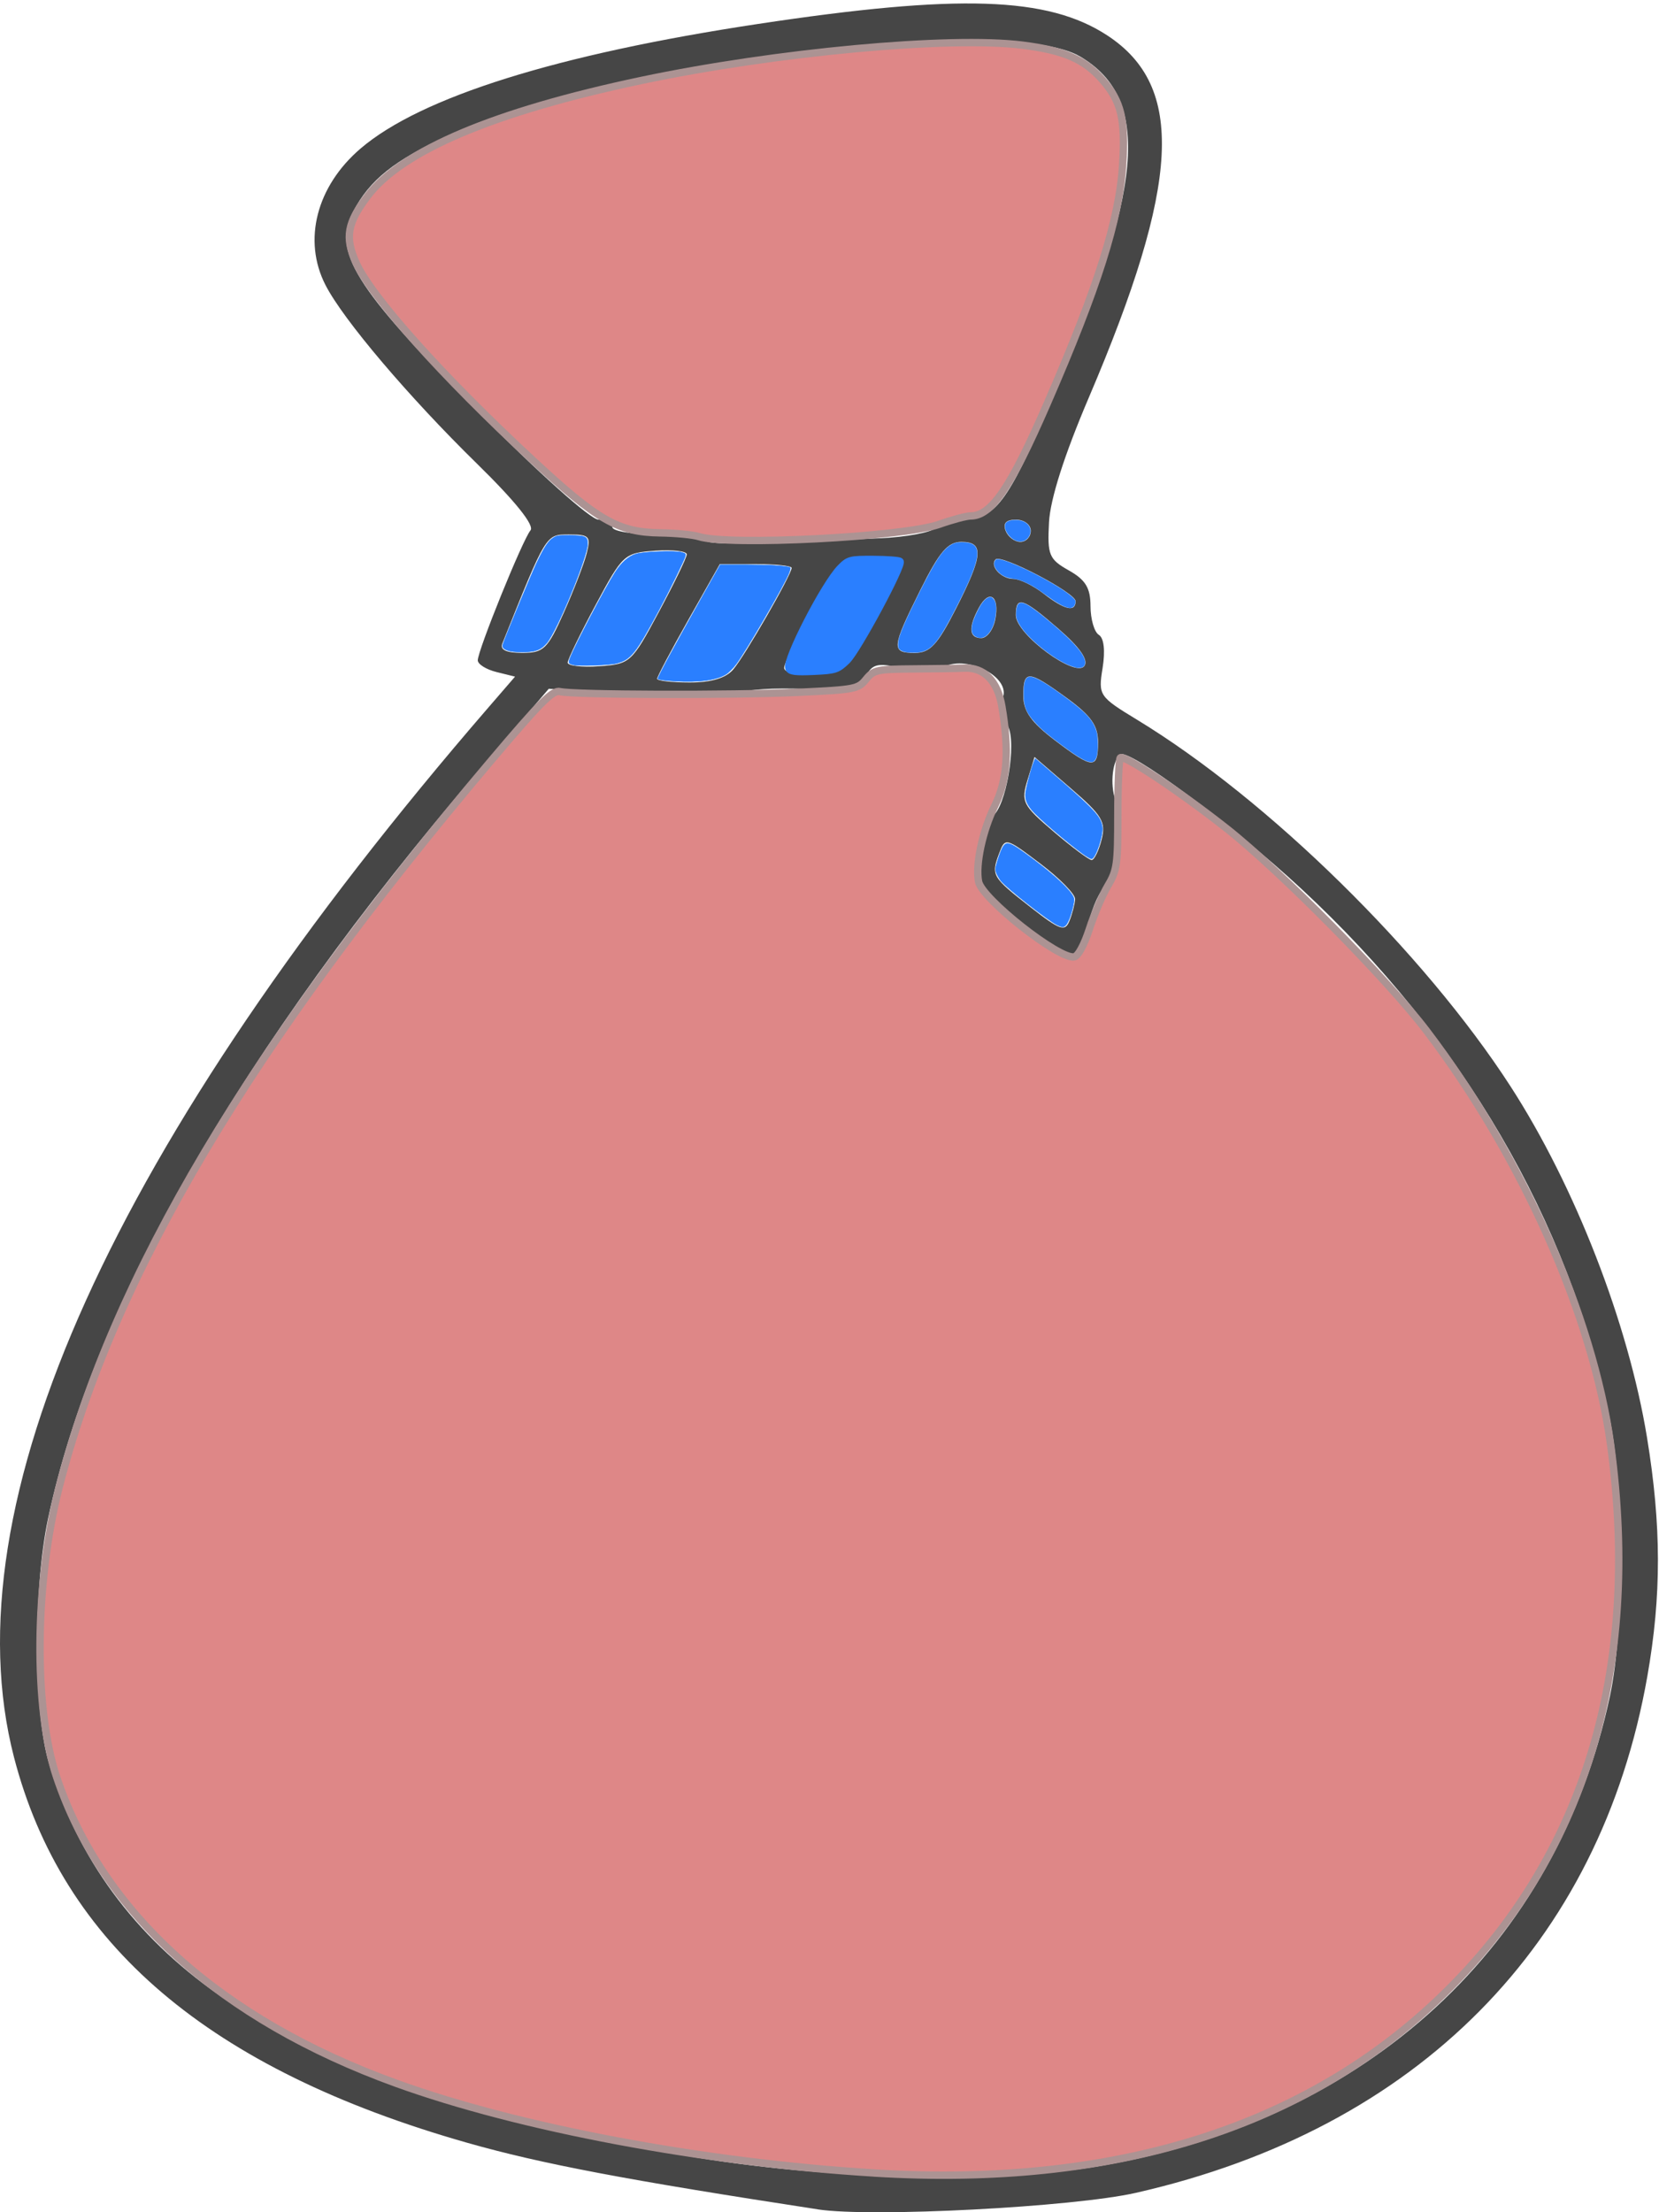 <?xml version="1.0" encoding="UTF-8" standalone="no"?>
<!-- Created with Inkscape (http://www.inkscape.org/) -->

<svg
   xmlns:dc="http://purl.org/dc/elements/1.1/"
   xmlns:cc="http://creativecommons.org/ns#"
   xmlns:rdf="http://www.w3.org/1999/02/22-rdf-syntax-ns#"
   xmlns:svg="http://www.w3.org/2000/svg"
   xmlns="http://www.w3.org/2000/svg"
   xmlns:sodipodi="http://sodipodi.sourceforge.net/DTD/sodipodi-0.dtd"
   xmlns:inkscape="http://www.inkscape.org/namespaces/inkscape"
   id="svg2"
   version="1.1"
   inkscape:version="0.48.5 r10040"
   width="90"
   height="120"
   sodipodi:docname="trunk10.svg">
  <defs
     id="defs6" />
  <sodipodi:namedview
     pagecolor="#ffffff"
     bordercolor="#666666"
     borderopacity="1"
     objecttolerance="10"
     gridtolerance="10"
     guidetolerance="10"
     inkscape:pageopacity="0"
     inkscape:pageshadow="2"
     inkscape:window-width="1680"
     inkscape:window-height="974"
     id="namedview4"
     showgrid="false"
     inkscape:zoom="17.859767"
     inkscape:cx="39.866964"
     inkscape:cy="80.185103"
     inkscape:window-x="1366"
     inkscape:window-y="24"
     inkscape:window-maximized="1"
     inkscape:current-layer="svg2" />
  <path
     style="fill:#464646;fill-opacity:1"
     d="M 44.365,119.844 C 33.988,118.254 29.373,117.378 25.356,116.236 11.353,112.254 3.383,105.474 0.756,95.307 -2.778,81.625 6.119,61.948 26.504,38.367 l 1.437,-1.663 -1.011,-0.251 c -0.556,-0.138 -1.011,-0.424 -1.011,-0.634 0,-0.543 2.431,-6.538 2.859,-7.05 0.226,-0.271 -0.825,-1.582 -2.898,-3.612 -3.72,-3.644 -7.256,-7.812 -8.22,-9.689 -1.249,-2.431 -0.494,-5.367 1.906,-7.416 3.27,-2.791 10.664,-5.108 21.556,-6.753 10.88,-1.644 15.722,-1.486 18.941,0.618 4.237,2.769 3.971,8.009 -0.997,19.652 -1.328,3.113 -2.091,5.504 -2.158,6.762 -0.094,1.776 -4.05e-4,2.004 1.073,2.609 0.911,0.513 1.177,0.951 1.179,1.943 0.001,0.704 0.205,1.404 0.452,1.555 0.276,0.169 0.354,0.862 0.203,1.796 -0.24,1.487 -0.198,1.55 1.882,2.815 7.102,4.32 15.546,12.61 20.249,19.881 3.493,5.401 6.387,12.844 7.402,19.038 0.786,4.798 0.791,8.578 0.018,12.969 -2.56,14.533 -12.473,24.541 -27.744,28.011 -3.401,0.773 -14.352,1.342 -17.256,0.898 z m 15.341,-2.356 c 14.531,-2.509 24.754,-11.942 27.635,-25.499 0.793,-3.734 0.777,-11.23 -0.034,-15.154 -2.19,-10.603 -7.972,-20.511 -16.695,-28.609 -3.801,-3.529 -9.467,-7.718 -9.87,-7.298 -0.44,0.458 -0.529,1.817 -0.172,2.632 0.437,0.997 0.002,3.815 -0.714,4.627 -0.325,0.369 -0.714,1.348 -0.864,2.176 -0.158,0.871 -0.505,1.505 -0.825,1.505 -0.304,0 -1.593,-0.839 -2.865,-1.865 -2.292,-1.848 -2.311,-1.882 -2.108,-3.662 0.113,-0.988 0.397,-1.914 0.632,-2.058 0.744,-0.455 1.351,-3.98 0.846,-4.914 -0.246,-0.455 -0.356,-1.174 -0.244,-1.597 0.287,-1.086 -1.897,-2.204 -3.177,-1.626 -0.548,0.247 -1.493,0.279 -2.384,0.08 -1.256,-0.28 -1.541,-0.211 -1.907,0.467 -0.378,0.7 -0.783,0.782 -3.337,0.676 -1.599,-0.066 -3.151,0.03 -3.45,0.213 -0.299,0.183 -2.762,0.208 -5.473,0.056 l -4.929,-0.276 -3.851,4.497 C 13.109,56.819 5.07,70.787 2.61,82.362 c -0.816,3.842 -0.795,10.485 0.044,13.281 1.549,5.167 4.613,9.344 9.231,12.584 6.134,4.304 12.58,6.529 25.183,8.691 7.751,1.33 16.904,1.56 22.638,0.57 z M 58.323,48.777 c 0.016,-0.266 -0.831,-1.133 -1.881,-1.926 -1.888,-1.427 -1.913,-1.433 -2.241,-0.554 -0.443,1.187 -0.389,1.279 1.717,2.923 1.593,1.244 1.858,1.336 2.1,0.732 0.152,-0.38 0.29,-0.909 0.305,-1.174 z m 1.437,-3.229 c 0.245,-0.967 0.038,-1.313 -1.679,-2.795 l -1.959,-1.691 -0.382,1.256 c -0.357,1.175 -0.265,1.356 1.419,2.794 0.991,0.846 1.918,1.538 2.061,1.539 0.143,4.02e-4 0.386,-0.496 0.54,-1.103 z m -0.192,-5.283 c 0,-0.909 -0.379,-1.445 -1.701,-2.408 -2.09,-1.522 -2.353,-1.535 -2.353,-0.121 0,0.839 0.423,1.44 1.695,2.408 2.085,1.586 2.359,1.6 2.359,0.121 z M 39.775,36.317 c 0.629,-0.732 3.171,-5.152 3.171,-5.512 0,-0.114 -0.877,-0.207 -1.948,-0.207 l -1.948,0 -1.701,3.01 c -0.935,1.656 -1.701,3.1 -1.701,3.211 0,0.11 0.793,0.201 1.761,0.201 1.178,0 1.961,-0.233 2.365,-0.702 z m 7.719,-2.709 c 0.829,-1.545 1.513,-2.945 1.52,-3.11 0.007,-0.166 -0.763,-0.298 -1.71,-0.294 -1.714,0.007 -1.731,0.021 -3.243,2.796 -0.836,1.534 -1.52,2.986 -1.52,3.227 0,0.267 0.672,0.39 1.723,0.315 1.684,-0.121 1.757,-0.187 3.23,-2.933 z m 9.944,0.514 c -1.968,-1.707 -2.33,-1.823 -2.33,-0.749 0,1.035 3.27,3.442 3.725,2.743 0.214,-0.329 -0.266,-1.013 -1.396,-1.993 z M 35.737,33.207 c 0.829,-1.545 1.513,-2.955 1.52,-3.133 0.007,-0.178 -0.763,-0.269 -1.71,-0.201 -1.684,0.121 -1.757,0.187 -3.23,2.933 -0.829,1.545 -1.513,2.955 -1.52,3.133 -0.007,0.178 0.763,0.269 1.71,0.201 1.684,-0.121 1.757,-0.187 3.23,-2.933 z m -5.145,0.014 c 0.539,-1.207 1.096,-2.651 1.238,-3.211 0.233,-0.919 0.141,-1.017 -0.959,-1.017 -1.269,0 -1.22,-0.079 -3.622,5.92 -0.135,0.337 0.219,0.502 1.081,0.502 1.163,0 1.373,-0.203 2.262,-2.194 z m 21.267,-0.203 c 1.476,-2.896 1.536,-3.623 0.296,-3.623 -0.737,0 -1.193,0.535 -2.23,2.616 -1.567,3.146 -1.59,3.404 -0.296,3.404 0.824,0 1.23,-0.436 2.23,-2.397 z m 2.134,0.581 c 0.246,-1.273 -0.326,-1.677 -0.892,-0.63 -0.581,1.075 -0.534,1.643 0.135,1.643 0.308,0 0.649,-0.456 0.756,-1.013 z m 4.358,-0.987 c 0,-0.458 -4.035,-2.568 -4.338,-2.268 -0.346,0.342 0.298,1.057 0.953,1.057 0.342,0 1.085,0.361 1.652,0.803 1.127,0.878 1.732,1.02 1.732,0.408 z M 47.747,29.199 c 1.414,-0.065 2.773,-0.319 3.02,-0.564 0.247,-0.245 0.915,-0.451 1.483,-0.458 1.725,-0.021 2.39,-0.892 4.659,-6.1 5.157,-11.839 5.59,-16.7 1.692,-19.008 -4.035,-2.388 -25.716,0.309 -34.25,4.26 -2.978,1.379 -4.288,2.426 -5.195,4.153 -1.133,2.156 0.071,4.096 6.694,10.78 3.36,3.391 6.192,5.927 6.62,5.927 0.411,0 0.748,0.181 0.748,0.401 0,0.223 1.073,0.401 2.409,0.401 1.325,0 2.493,0.135 2.596,0.301 0.171,0.274 1.924,0.256 9.525,-0.095 z m 8.172,-0.407 c 0,-0.331 -0.359,-0.602 -0.798,-0.602 -0.543,0 -0.723,0.193 -0.565,0.602 0.128,0.331 0.487,0.602 0.798,0.602 0.311,0 0.565,-0.271 0.565,-0.602 z"
     id="path3750"
     inkscape:connector-curvature="0" />
  <path
     style="color:#000000;fill:#de8787;fill-opacity:1;fill-rule:nonzero;stroke:#ac9393;stroke-width:0.4;stroke-linecap:round;stroke-linejoin:round;stroke-miterlimit:4;stroke-opacity:1;stroke-dasharray:none;stroke-dashoffset:0;marker:none;visibility:visible;display:inline;overflow:visible;enable-background:accumulate"
     d="M 47.428,117.872 C 38.17,117.303 28.176,115.427 21.48,113.001 11.958,109.551 5.544,103.765 3.07,96.393 1.821,92.673 1.881,85.829 3.208,80.671 6.165,69.174 13.524,56.787 26.572,41.344 c 2.761,-3.268 3.414,-3.925 3.807,-3.829 0.742,0.18 9.302,0.207 12.905,0.04 3.094,-0.143 3.269,-0.177 3.695,-0.703 0.417,-0.514 0.593,-0.553 2.576,-0.567 1.17,-0.008 2.412,-0.028 2.76,-0.044 1.07,-0.05 1.802,0.695 2.036,2.072 0.411,2.424 0.298,4.009 -0.385,5.399 -0.666,1.356 -1.057,3.183 -0.88,4.108 0.178,0.933 4.371,4.235 5.187,4.085 0.214,-0.04 0.54,-0.637 0.828,-1.521 0.261,-0.801 0.715,-1.859 1.008,-2.351 0.489,-0.822 0.533,-1.14 0.533,-3.844 0,-1.622 0.06,-3.009 0.134,-3.083 0.189,-0.19 3.245,1.843 5.783,3.847 2.907,2.295 8.707,8.166 10.839,10.971 5.177,6.813 9.03,15.483 9.98,22.457 1.667,12.24 -1.445,22.407 -9.136,29.857 -7.413,7.18 -17.821,10.435 -30.813,9.636 l 0,0 z"
     id="path3770"
     inkscape:connector-curvature="0" />
  <path
     style="color:#000000;fill:#de8787;fill-opacity:1;fill-rule:nonzero;stroke:#ac9393;stroke-width:0.4;stroke-linecap:round;stroke-linejoin:round;stroke-miterlimit:4;stroke-opacity:1;stroke-dasharray:none;stroke-dashoffset:0;marker:none;visibility:visible;display:inline;overflow:visible;enable-background:accumulate"
     d="M 37.909,29.107 C 37.601,29.008 36.654,28.917 35.804,28.905 33.542,28.873 32.43,28.237 28.896,24.956 23.975,20.39 20.123,16.082 19.303,14.228 18.701,12.867 18.84,12.09 19.946,10.63 21.814,8.162 26.824,6.048 34.785,4.366 42.044,2.832 51.519,1.953 55.463,2.449 c 2.258,0.284 3.354,0.758 4.337,1.877 1.03,1.173 1.26,2.132 1.105,4.607 -0.187,2.982 -1.349,6.654 -4.115,13.007 -1.972,4.528 -3.01,6.047 -4.134,6.047 -0.233,0 -1,0.205 -1.706,0.455 -1.949,0.692 -11.445,1.176 -13.04,0.665 z"
     id="path3772"
     inkscape:connector-curvature="0" />
  <path
     style="color:#000000;fill:#2a7fff;fill-opacity:1;fill-rule:nonzero;stroke:#2a7fff;stroke-width:0.4;stroke-linecap:round;stroke-linejoin:round;stroke-miterlimit:4;stroke-opacity:1;stroke-dasharray:none;stroke-dashoffset:0;marker:none;visibility:visible;display:inline;overflow:visible;enable-background:accumulate"
     d="m 42.795,36.246 c -0.173,-0.45 1.941,-4.558 2.794,-5.429 0.445,-0.455 0.523,-0.475 1.8,-0.47 0.734,0.003 1.381,0.052 1.437,0.108 0.179,0.179 -2.315,4.823 -2.887,5.377 -0.506,0.49 -0.625,0.529 -1.799,0.582 -0.983,0.045 -1.277,0.008 -1.344,-0.169 l 0,0 z"
     id="path3774"
     inkscape:connector-curvature="0" />
  <path
     style="color:#000000;fill:#2a7fff;fill-opacity:1;fill-rule:nonzero;stroke:#2a7fff;stroke-width:0.008;stroke-linecap:round;stroke-linejoin:round;stroke-miterlimit:4;stroke-opacity:1;stroke-dasharray:none;stroke-dashoffset:0;marker:none;visibility:visible;display:inline;overflow:visible;enable-background:accumulate"
     d="m 49.18,35.384 c -0.217,-0.036 -0.37,-0.117 -0.426,-0.224 -0.039,-0.075 -0.038,-0.307 7.73e-4,-0.473 0.095,-0.403 0.416,-1.131 1.11,-2.52 0.848,-1.697 1.24,-2.297 1.692,-2.589 0.19,-0.123 0.359,-0.168 0.622,-0.166 1.185,0.007 1.129,0.719 -0.276,3.482 -0.923,1.815 -1.307,2.313 -1.907,2.466 -0.12,0.031 -0.211,0.038 -0.458,0.036 -0.17,-0.002 -0.331,-0.006 -0.358,-0.011 z"
     id="path3778"
     inkscape:connector-curvature="0" />
  <path
     style="color:#000000;fill:#2a7fff;fill-opacity:1;fill-rule:nonzero;stroke:#2a7fff;stroke-width:0.008;stroke-linecap:round;stroke-linejoin:round;stroke-miterlimit:4;stroke-opacity:1;stroke-dasharray:none;stroke-dashoffset:0;marker:none;visibility:visible;display:inline;overflow:visible;enable-background:accumulate"
     d="m 57.9,32.951 c -0.247,-0.059 -0.632,-0.285 -1.203,-0.705 -0.412,-0.303 -0.617,-0.433 -0.935,-0.59 -0.351,-0.173 -0.528,-0.232 -0.807,-0.266 -0.359,-0.044 -0.604,-0.161 -0.813,-0.386 -0.196,-0.211 -0.257,-0.419 -0.17,-0.573 0.056,-0.1 0.103,-0.114 0.276,-0.084 0.557,0.096 2.169,0.865 3.256,1.555 0.461,0.292 0.804,0.578 0.833,0.695 0.018,0.074 -0.026,0.234 -0.082,0.294 -0.043,0.046 -0.161,0.096 -0.217,0.092 -0.011,-8.48e-4 -0.073,-0.014 -0.139,-0.03 z"
     id="path3780"
     inkscape:connector-curvature="0" />
  <path
     style="color:#000000;fill:#2a7fff;fill-opacity:1;fill-rule:nonzero;stroke:#2a7fff;stroke-width:0.008;stroke-linecap:round;stroke-linejoin:round;stroke-miterlimit:4;stroke-opacity:1;stroke-dasharray:none;stroke-dashoffset:0;marker:none;visibility:visible;display:inline;overflow:visible;enable-background:accumulate"
     d="m 53.099,34.592 c -0.146,-0.024 -0.279,-0.112 -0.335,-0.221 -0.118,-0.231 -0.043,-0.594 0.245,-1.181 0.162,-0.33 0.259,-0.484 0.4,-0.629 0.113,-0.116 0.217,-0.173 0.316,-0.173 0.061,0 0.088,0.015 0.155,0.085 0.133,0.138 0.181,0.392 0.148,0.77 -0.045,0.516 -0.196,0.913 -0.444,1.167 -0.154,0.158 -0.298,0.212 -0.485,0.182 l 0,0 z"
     id="path3782"
     inkscape:connector-curvature="0" />
  <path
     style="color:#000000;fill:#2a7fff;fill-opacity:1;fill-rule:nonzero;stroke:#2a7fff;stroke-width:0.008;stroke-linecap:round;stroke-linejoin:round;stroke-miterlimit:4;stroke-opacity:1;stroke-dasharray:none;stroke-dashoffset:0;marker:none;visibility:visible;display:inline;overflow:visible;enable-background:accumulate"
     d="m 58.415,36.221 c -0.011,-0.004 -0.091,-0.027 -0.178,-0.051 -0.842,-0.234 -2.369,-1.41 -2.889,-2.224 -0.152,-0.237 -0.215,-0.4 -0.225,-0.575 -0.01,-0.197 0.023,-0.428 0.079,-0.543 0.158,-0.328 0.62,-0.07 2.01,1.121 1.106,0.947 1.649,1.595 1.654,1.975 0.003,0.194 -0.092,0.289 -0.302,0.299 -0.071,0.004 -0.139,0.003 -0.15,-7.12e-4 l 0,0 z"
     id="path3784"
     inkscape:connector-curvature="0" />
  <path
     style="color:#000000;fill:#2a7fff;fill-opacity:1;fill-rule:nonzero;stroke:#2a7fff;stroke-width:0.008;stroke-linecap:round;stroke-linejoin:round;stroke-miterlimit:4;stroke-opacity:1;stroke-dasharray:none;stroke-dashoffset:0;marker:none;visibility:visible;display:inline;overflow:visible;enable-background:accumulate"
     d="m 58.986,41.298 c -0.284,-0.102 -0.699,-0.366 -1.408,-0.895 -0.756,-0.563 -1.054,-0.815 -1.387,-1.172 -0.553,-0.592 -0.691,-0.975 -0.654,-1.812 0.033,-0.74 0.224,-0.863 0.838,-0.54 0.27,0.142 0.581,0.343 1.069,0.692 1.453,1.037 1.869,1.474 2.052,2.157 0.032,0.121 0.043,0.233 0.051,0.531 0.015,0.576 -0.035,0.865 -0.173,1.002 -0.068,0.068 -0.084,0.075 -0.181,0.074 -0.058,-3.92e-4 -0.152,-0.017 -0.207,-0.037 z"
     id="path3786"
     inkscape:connector-curvature="0" />
  <path
     style="color:#000000;fill:#2a7fff;fill-opacity:1;fill-rule:nonzero;stroke:#2a7fff;stroke-width:0.008;stroke-linecap:round;stroke-linejoin:round;stroke-miterlimit:4;stroke-opacity:1;stroke-dasharray:none;stroke-dashoffset:0;marker:none;visibility:visible;display:inline;overflow:visible;enable-background:accumulate"
     d="m 55.143,29.34 c -0.327,-0.118 -0.616,-0.481 -0.623,-0.783 -0.006,-0.237 0.183,-0.349 0.589,-0.349 0.332,-1.06e-4 0.609,0.136 0.732,0.36 0.146,0.266 0.017,0.624 -0.277,0.763 -0.122,0.058 -0.275,0.061 -0.421,0.008 z"
     id="path3788"
     inkscape:connector-curvature="0" />
  <path
     style="color:#000000;fill:#2a7fff;fill-opacity:1;fill-rule:nonzero;stroke:#2a7fff;stroke-width:0.022;stroke-linecap:round;stroke-linejoin:round;stroke-miterlimit:4;stroke-opacity:1;stroke-dasharray:none;stroke-dashoffset:0;marker:none;visibility:visible;display:inline;overflow:visible;enable-background:accumulate"
     d="m 58.756,46.328 c -0.885,-0.641 -2.406,-1.943 -2.763,-2.364 -0.273,-0.323 -0.37,-0.55 -0.37,-0.867 0,-0.227 0.302,-1.383 0.467,-1.787 l 0.069,-0.169 0.866,0.746 c 2.343,2.017 2.696,2.397 2.776,2.975 0.062,0.453 -0.371,1.727 -0.587,1.727 -0.053,0 -0.259,-0.118 -0.458,-0.262 z"
     id="path3790"
     inkscape:connector-curvature="0" />
  <path
     style="color:#000000;fill:#2a7fff;fill-opacity:1;fill-rule:nonzero;stroke:#2a7fff;stroke-width:0.022;stroke-linecap:round;stroke-linejoin:round;stroke-miterlimit:4;stroke-opacity:1;stroke-dasharray:none;stroke-dashoffset:0;marker:none;visibility:visible;display:inline;overflow:visible;enable-background:accumulate"
     d="m 57.331,50.17 c -0.476,-0.233 -2.727,-2.003 -3.029,-2.383 -0.095,-0.12 -0.207,-0.312 -0.249,-0.428 -0.068,-0.189 -0.063,-0.254 0.052,-0.644 0.07,-0.239 0.184,-0.547 0.253,-0.686 0.227,-0.458 0.376,-0.405 1.729,0.607 1.124,0.842 1.925,1.59 2.135,1.995 0.063,0.121 0.063,0.204 4.87e-4,0.501 -0.093,0.444 -0.267,0.908 -0.393,1.047 -0.119,0.131 -0.214,0.13 -0.498,-0.009 z"
     id="path3792"
     inkscape:connector-curvature="0" />
  <path
     style="color:#000000;fill:#2a7fff;fill-opacity:1;fill-rule:nonzero;stroke:#2a7fff;stroke-width:0.022;stroke-linecap:round;stroke-linejoin:round;stroke-miterlimit:4;stroke-opacity:1;stroke-dasharray:none;stroke-dashoffset:0;marker:none;visibility:visible;display:inline;overflow:visible;enable-background:accumulate"
     d="m 36.642,36.954 c -0.597,-0.034 -0.952,-0.087 -0.952,-0.142 0,-0.112 0.882,-1.744 2.395,-4.43 l 0.985,-1.75 1.377,0 c 1.195,0 2.159,0.056 2.396,0.14 0.054,0.019 0.046,0.09 -0.035,0.301 -0.242,0.636 -2.33,4.234 -2.886,4.972 -0.158,0.21 -0.398,0.448 -0.537,0.534 -0.52,0.32 -1.457,0.448 -2.744,0.375 z"
     id="path3794"
     inkscape:connector-curvature="0" />
  <path
     style="color:#000000;fill:#2a7fff;fill-opacity:1;fill-rule:nonzero;stroke:#2a7fff;stroke-width:0.022;stroke-linecap:round;stroke-linejoin:round;stroke-miterlimit:4;stroke-opacity:1;stroke-dasharray:none;stroke-dashoffset:0;marker:none;visibility:visible;display:inline;overflow:visible;enable-background:accumulate"
     d="m 31.122,36.071 c -0.299,-0.078 -0.309,-0.099 -0.192,-0.397 0.287,-0.729 1.875,-3.748 2.423,-4.609 0.354,-0.556 0.738,-0.895 1.153,-1.02 0.414,-0.124 2.108,-0.185 2.463,-0.089 0.225,0.061 0.241,0.078 0.209,0.217 -0.044,0.193 -0.861,1.863 -1.444,2.95 -1.244,2.321 -1.508,2.654 -2.267,2.859 -0.366,0.099 -2.061,0.162 -2.346,0.088 l 0,0 z"
     id="path3796"
     inkscape:connector-curvature="0" />
  <path
     style="color:#000000;fill:#2a7fff;fill-opacity:1;fill-rule:nonzero;stroke:#2a7fff;stroke-width:0.022;stroke-linecap:round;stroke-linejoin:round;stroke-miterlimit:4;stroke-opacity:1;stroke-dasharray:none;stroke-dashoffset:0;marker:none;visibility:visible;display:inline;overflow:visible;enable-background:accumulate"
     d="m 27.712,35.329 c -0.34,-0.069 -0.492,-0.191 -0.441,-0.353 0.124,-0.393 1.547,-3.825 1.839,-4.437 0.425,-0.887 0.631,-1.198 0.91,-1.372 0.192,-0.119 0.272,-0.131 0.891,-0.127 0.854,0.005 0.972,0.06 0.971,0.46 -0.002,0.7 -1.666,4.736 -2.219,5.382 -0.305,0.356 -0.572,0.468 -1.168,0.488 -0.277,0.009 -0.63,-0.009 -0.783,-0.04 l 0,0 z"
     id="path3798"
     inkscape:connector-curvature="0" />
</svg>
